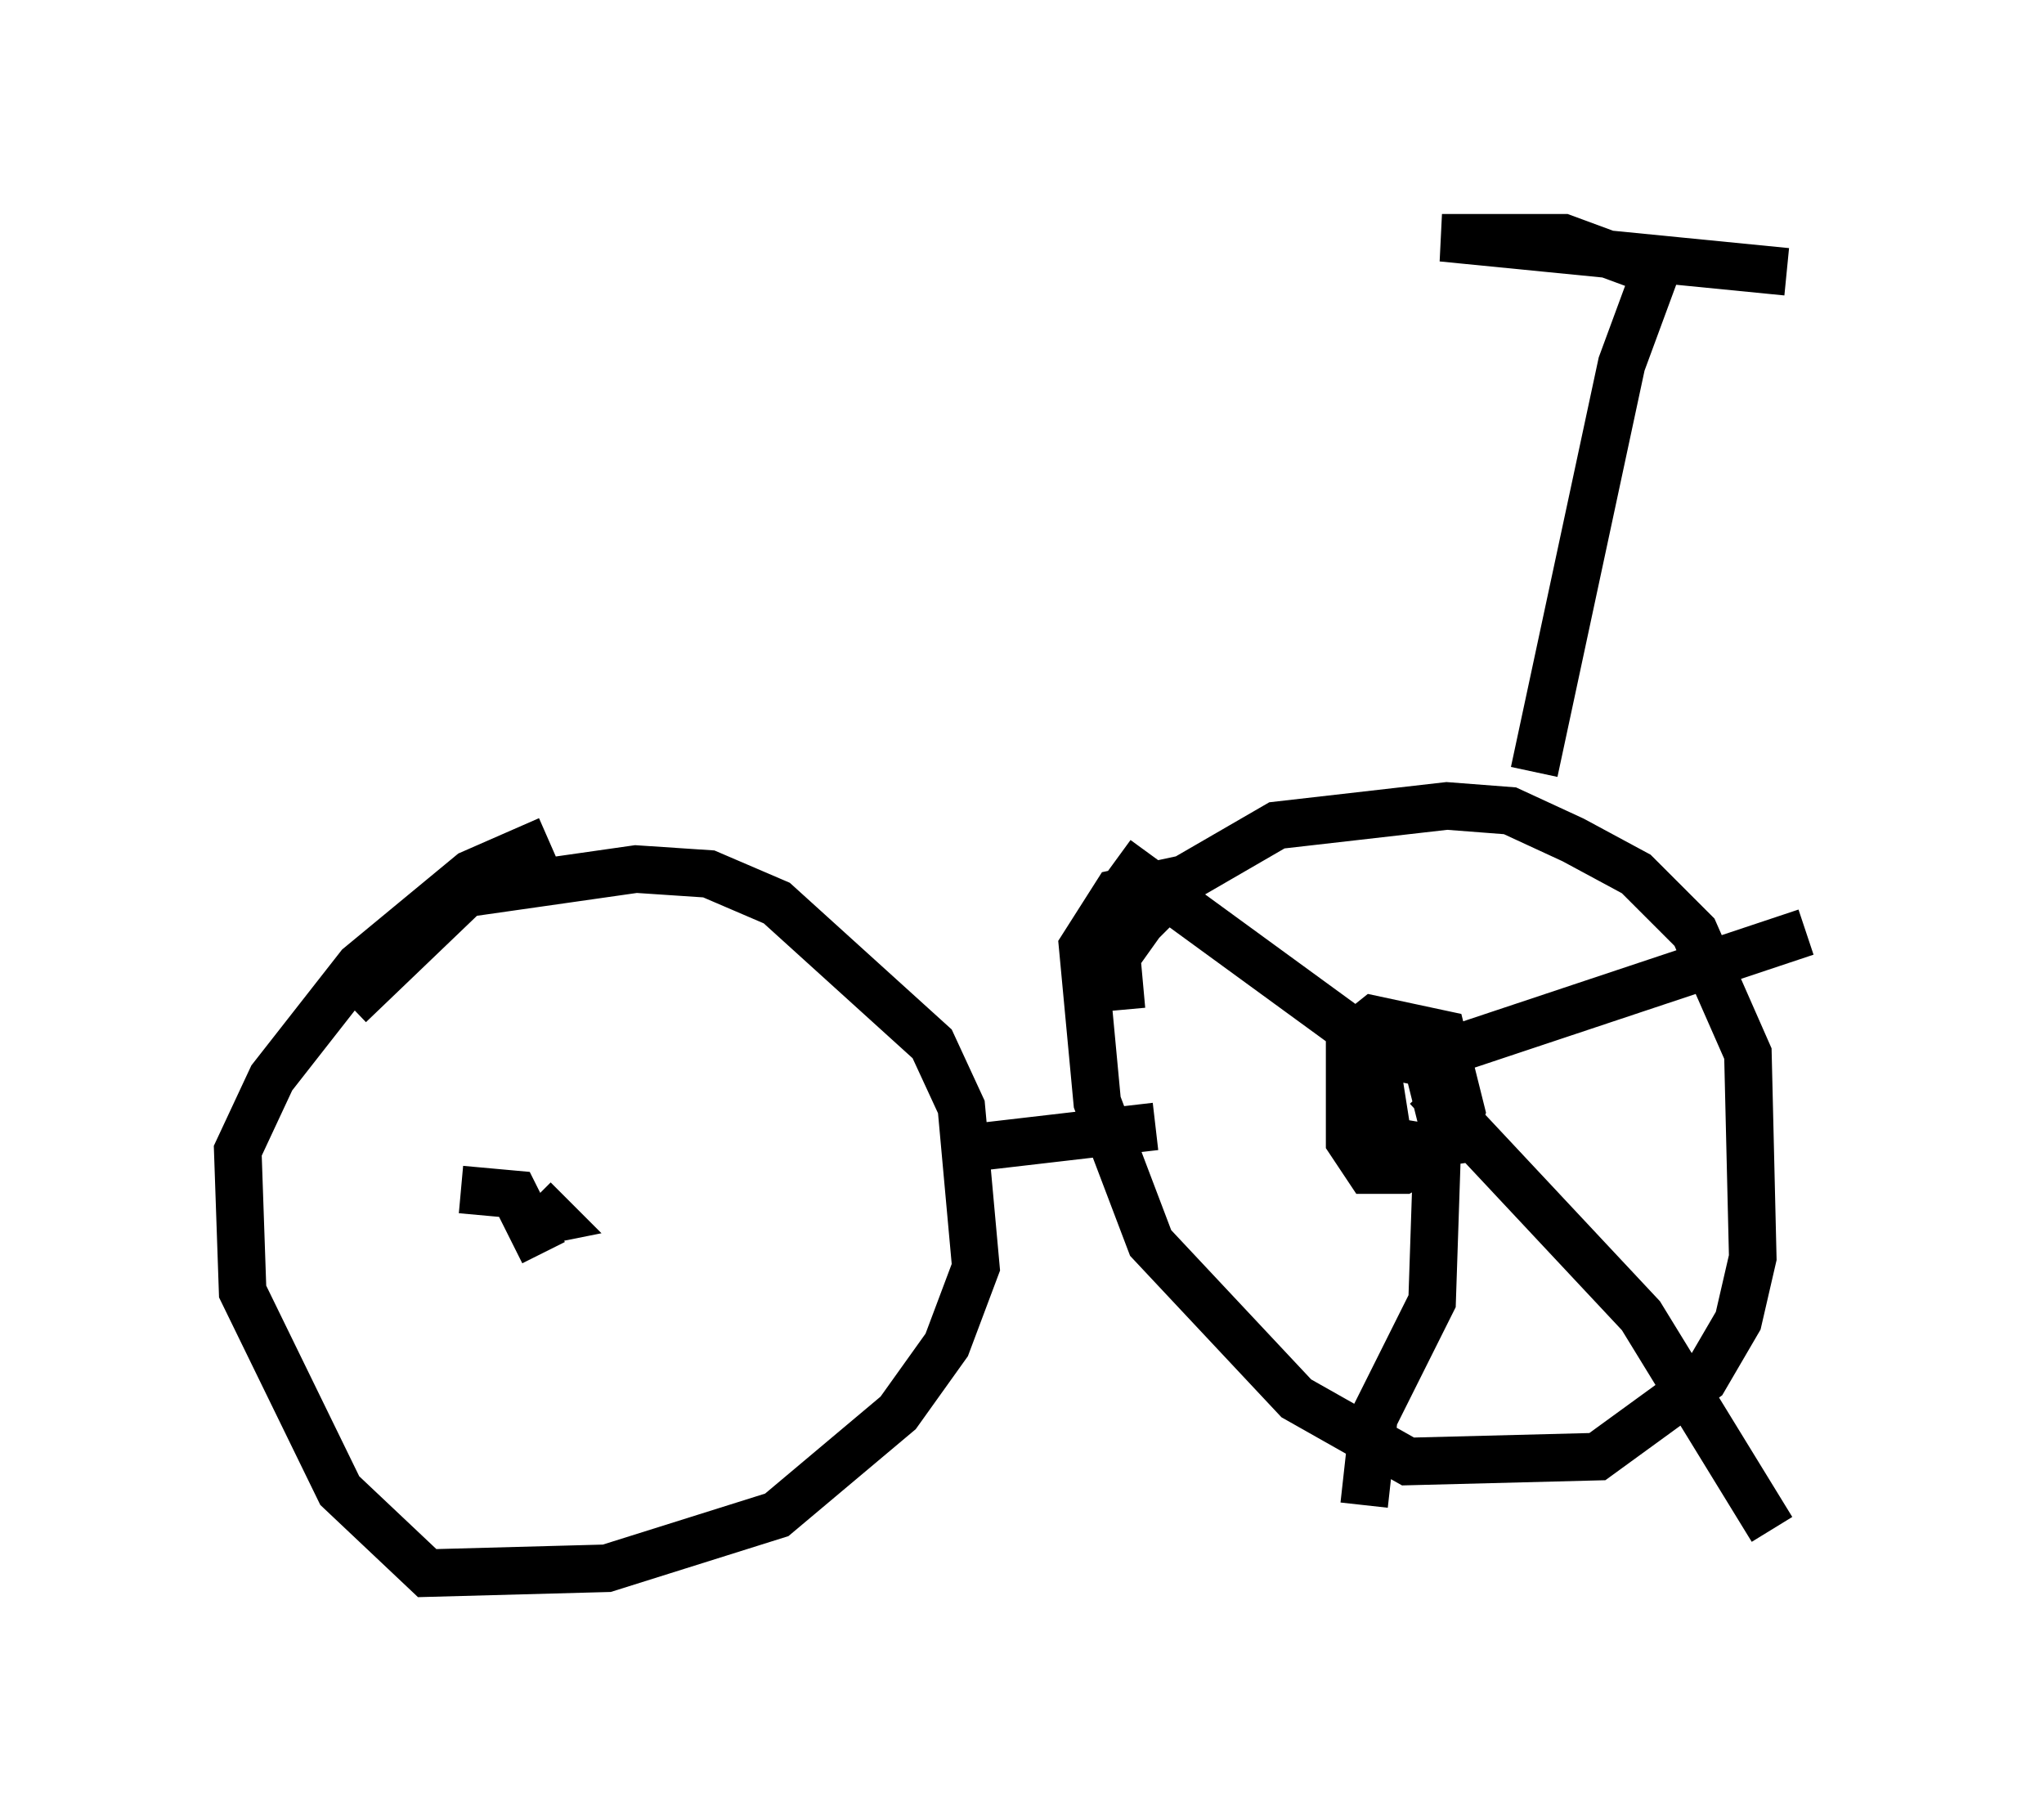 <?xml version="1.0" encoding="utf-8" ?>
<svg baseProfile="full" height="38.073" version="1.1" width="42.973" xmlns="http://www.w3.org/2000/svg" xmlns:ev="http://www.w3.org/2001/xml-events" xmlns:xlink="http://www.w3.org/1999/xlink"><defs /><rect fill="white" height="38.073" width="42.973" x="0" y="0" /><path d="M7.144, 22.456 m0.204, -1.327 l2.45, -2.348 3.573, -0.51 l1.531, 0.102 1.429, 0.613 l3.267, 2.96 0.613, 1.327 l0.306, 3.369 -0.613, 1.633 l-1.021, 1.429 -2.552, 2.144 l-3.573, 1.123 -3.777, 0.102 l-1.838, -1.735 -2.042, -4.185 l-0.102, -2.96 0.715, -1.531 l1.838, -2.348 2.348, -1.94 l1.633, -0.715 m12.046, 3.573 l-0.102, -1.123 0.51, -0.715 l0.919, -0.919 1.94, -1.123 l3.573, -0.408 1.327, 0.102 l1.327, 0.613 1.327, 0.715 l1.225, 1.225 1.123, 2.552 l0.102, 4.288 -0.306, 1.327 l-0.715, 1.225 -2.246, 1.633 l-3.981, 0.102 -2.348, -1.327 l-3.063, -3.267 -1.123, -2.96 l-0.306, -3.267 0.715, -1.123 l1.429, -0.306 m-0.613, 5.206 l-4.39, 0.51 m12.352, -7.963 l1.838, -8.575 0.715, -1.94 l-1.94, -0.715 -2.552, 0.0 l7.248, 0.715 m-8.065, 16.538 l0.51, 0.102 0.306, 1.225 l-0.102, 0.613 -0.715, 0.408 l-0.715, 0.0 -0.408, -0.613 l0.0, -2.144 0.51, -0.408 l1.429, 0.306 0.408, 1.633 l-0.204, 0.613 -0.715, 0.102 l-0.613, -0.102 -0.306, -1.94 l0.613, -0.408 0.715, 0.102 l0.204, 0.408 m-0.919, 0.306 l-6.023, -4.39 m6.227, 4.288 l8.269, -2.756 m-7.963, 3.267 l4.492, 4.798 2.756, 4.492 m-7.044, -7.861 l-0.102, 3.063 -1.225, 2.45 l-0.204, 1.838 m-18.988, -6.635 l1.123, 0.102 0.613, 1.225 l-0.306, -0.613 0.51, -0.102 l-0.408, -0.408 m0.817, 1.838 " fill="none" stroke="black" stroke-width="1" /></svg>